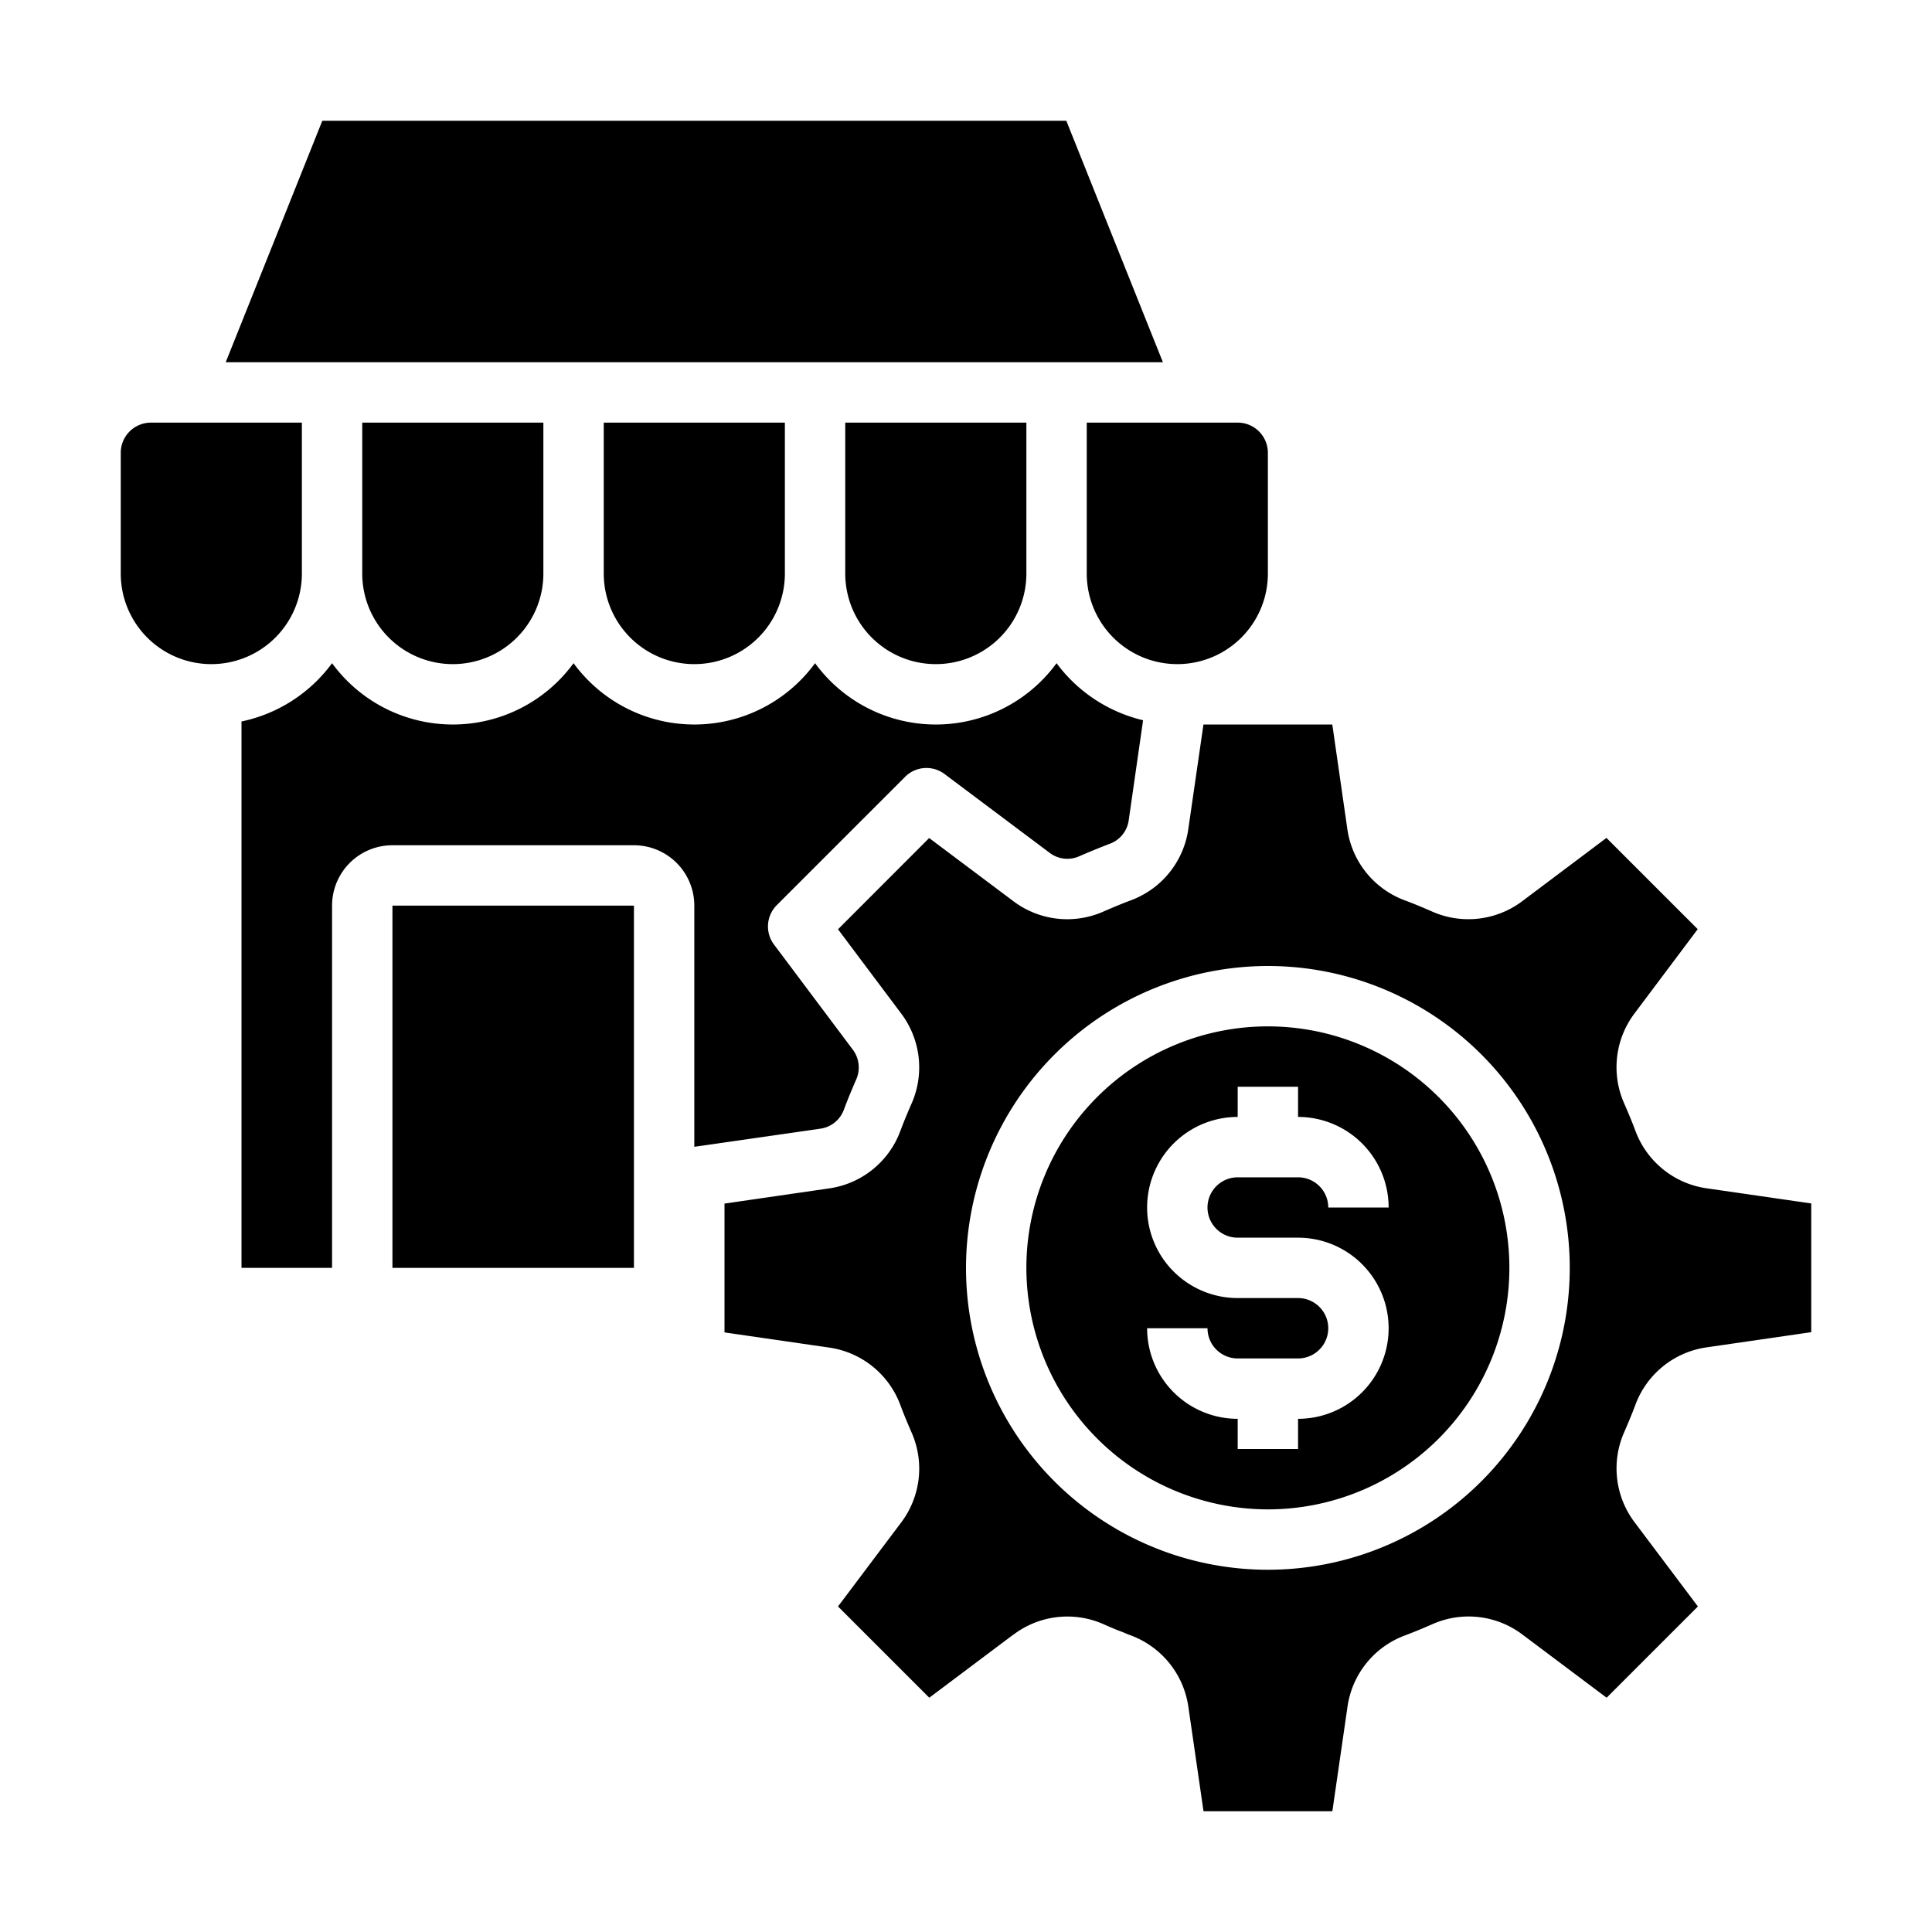 <svg xmlns="http://www.w3.org/2000/svg" viewBox="0 0 64 64" x="0px" y="0px"><g><polygon points="10.677 4 7.477 12 38.523 12 35.323 4 10.677 4"></polygon><path d="M41,14H36v5a3,3,0,0,0,6,0V15A1,1,0,0,0,41,14Z"></path><path d="M31,22a3,3,0,0,0,3-3V14H28v5A3,3,0,0,0,31,22Z"></path><path d="M7,22a3,3,0,0,0,3-3V14H5a1,1,0,0,0-1,1v4A3,3,0,0,0,7,22Z"></path><path d="M27.167,37.39a.971.971,0,0,0,.785-.624c.127-.342.264-.667.4-.983a.981.981,0,0,0-.1-1.009L25.64,31.29a1,1,0,0,1,.093-1.307l4.25-4.25a1,1,0,0,1,1.307-.092l3.48,2.609a.97.97,0,0,0,.995.109c.334-.144.659-.28.994-.406a.971.971,0,0,0,.631-.78l.476-3.314A5,5,0,0,1,35,21.969a4.954,4.954,0,0,1-8,0,4.954,4.954,0,0,1-8,0,4.954,4.954,0,0,1-8,0A4.994,4.994,0,0,1,8,23.9V42h3V30a2,2,0,0,1,2-2h8a2,2,0,0,1,2,2v7.989Z"></path><rect x="13" y="30" width="8" height="12"></rect><path d="M33.5,54.2l.093-.066a2.958,2.958,0,0,1,3-.314l.095.042c.155.067.314.136.479.194.138.057.2.086.258.106a2.974,2.974,0,0,1,1.943,2.392l.5,3.446h4.268l.5-3.452a2.963,2.963,0,0,1,1.915-2.376c.3-.112.593-.236.879-.36a2.956,2.956,0,0,1,3.011.341l2.781,2.086,3.023-3.023L54.15,50.43a2.964,2.964,0,0,1-.334-3.015c.122-.283.245-.575.358-.877a2.961,2.961,0,0,1,2.38-1.908l3.446-.5V39.866l-3.452-.5a2.963,2.963,0,0,1-2.376-1.915c-.112-.3-.236-.593-.36-.879a2.96,2.96,0,0,1,.341-3.011l2.086-2.781-3.023-3.023L50.43,29.85a2.967,2.967,0,0,1-3.025.33c-.267-.116-.561-.24-.867-.354a2.961,2.961,0,0,1-1.908-2.38L44.134,24H39.866l-.5,3.452a2.963,2.963,0,0,1-1.915,2.376c-.3.112-.593.236-.879.36a2.963,2.963,0,0,1-3.011-.341l-2.781-2.086L27.76,30.784l2.09,2.786a2.969,2.969,0,0,1,.331,3.023c-.117.269-.241.563-.354.867a2.96,2.96,0,0,1-2.38,1.91l-3.447.5v4.268l3.453.5a2.963,2.963,0,0,1,2.376,1.915c.111.3.235.593.359.879a2.962,2.962,0,0,1-.342,3.011L27.76,53.216l3.024,3.023ZM42,32A10,10,0,1,1,32,42,10.011,10.011,0,0,1,42,32Z"></path><path d="M42,50a8,8,0,1,0-8-8A8.009,8.009,0,0,0,42,50Zm1-7H41a3,3,0,0,1,0-6V36h2v1a3,3,0,0,1,3,3H44a1,1,0,0,0-1-1H41a1,1,0,0,0,0,2h2a3,3,0,0,1,0,6v1H41V47a3,3,0,0,1-3-3h2a1,1,0,0,0,1,1h2a1,1,0,0,0,0-2Z"></path><path d="M23,22a3,3,0,0,0,3-3V14H20v5A3,3,0,0,0,23,22Z"></path><path d="M15,22a3,3,0,0,0,3-3V14H12v5A3,3,0,0,0,15,22Z"></path></g></svg>